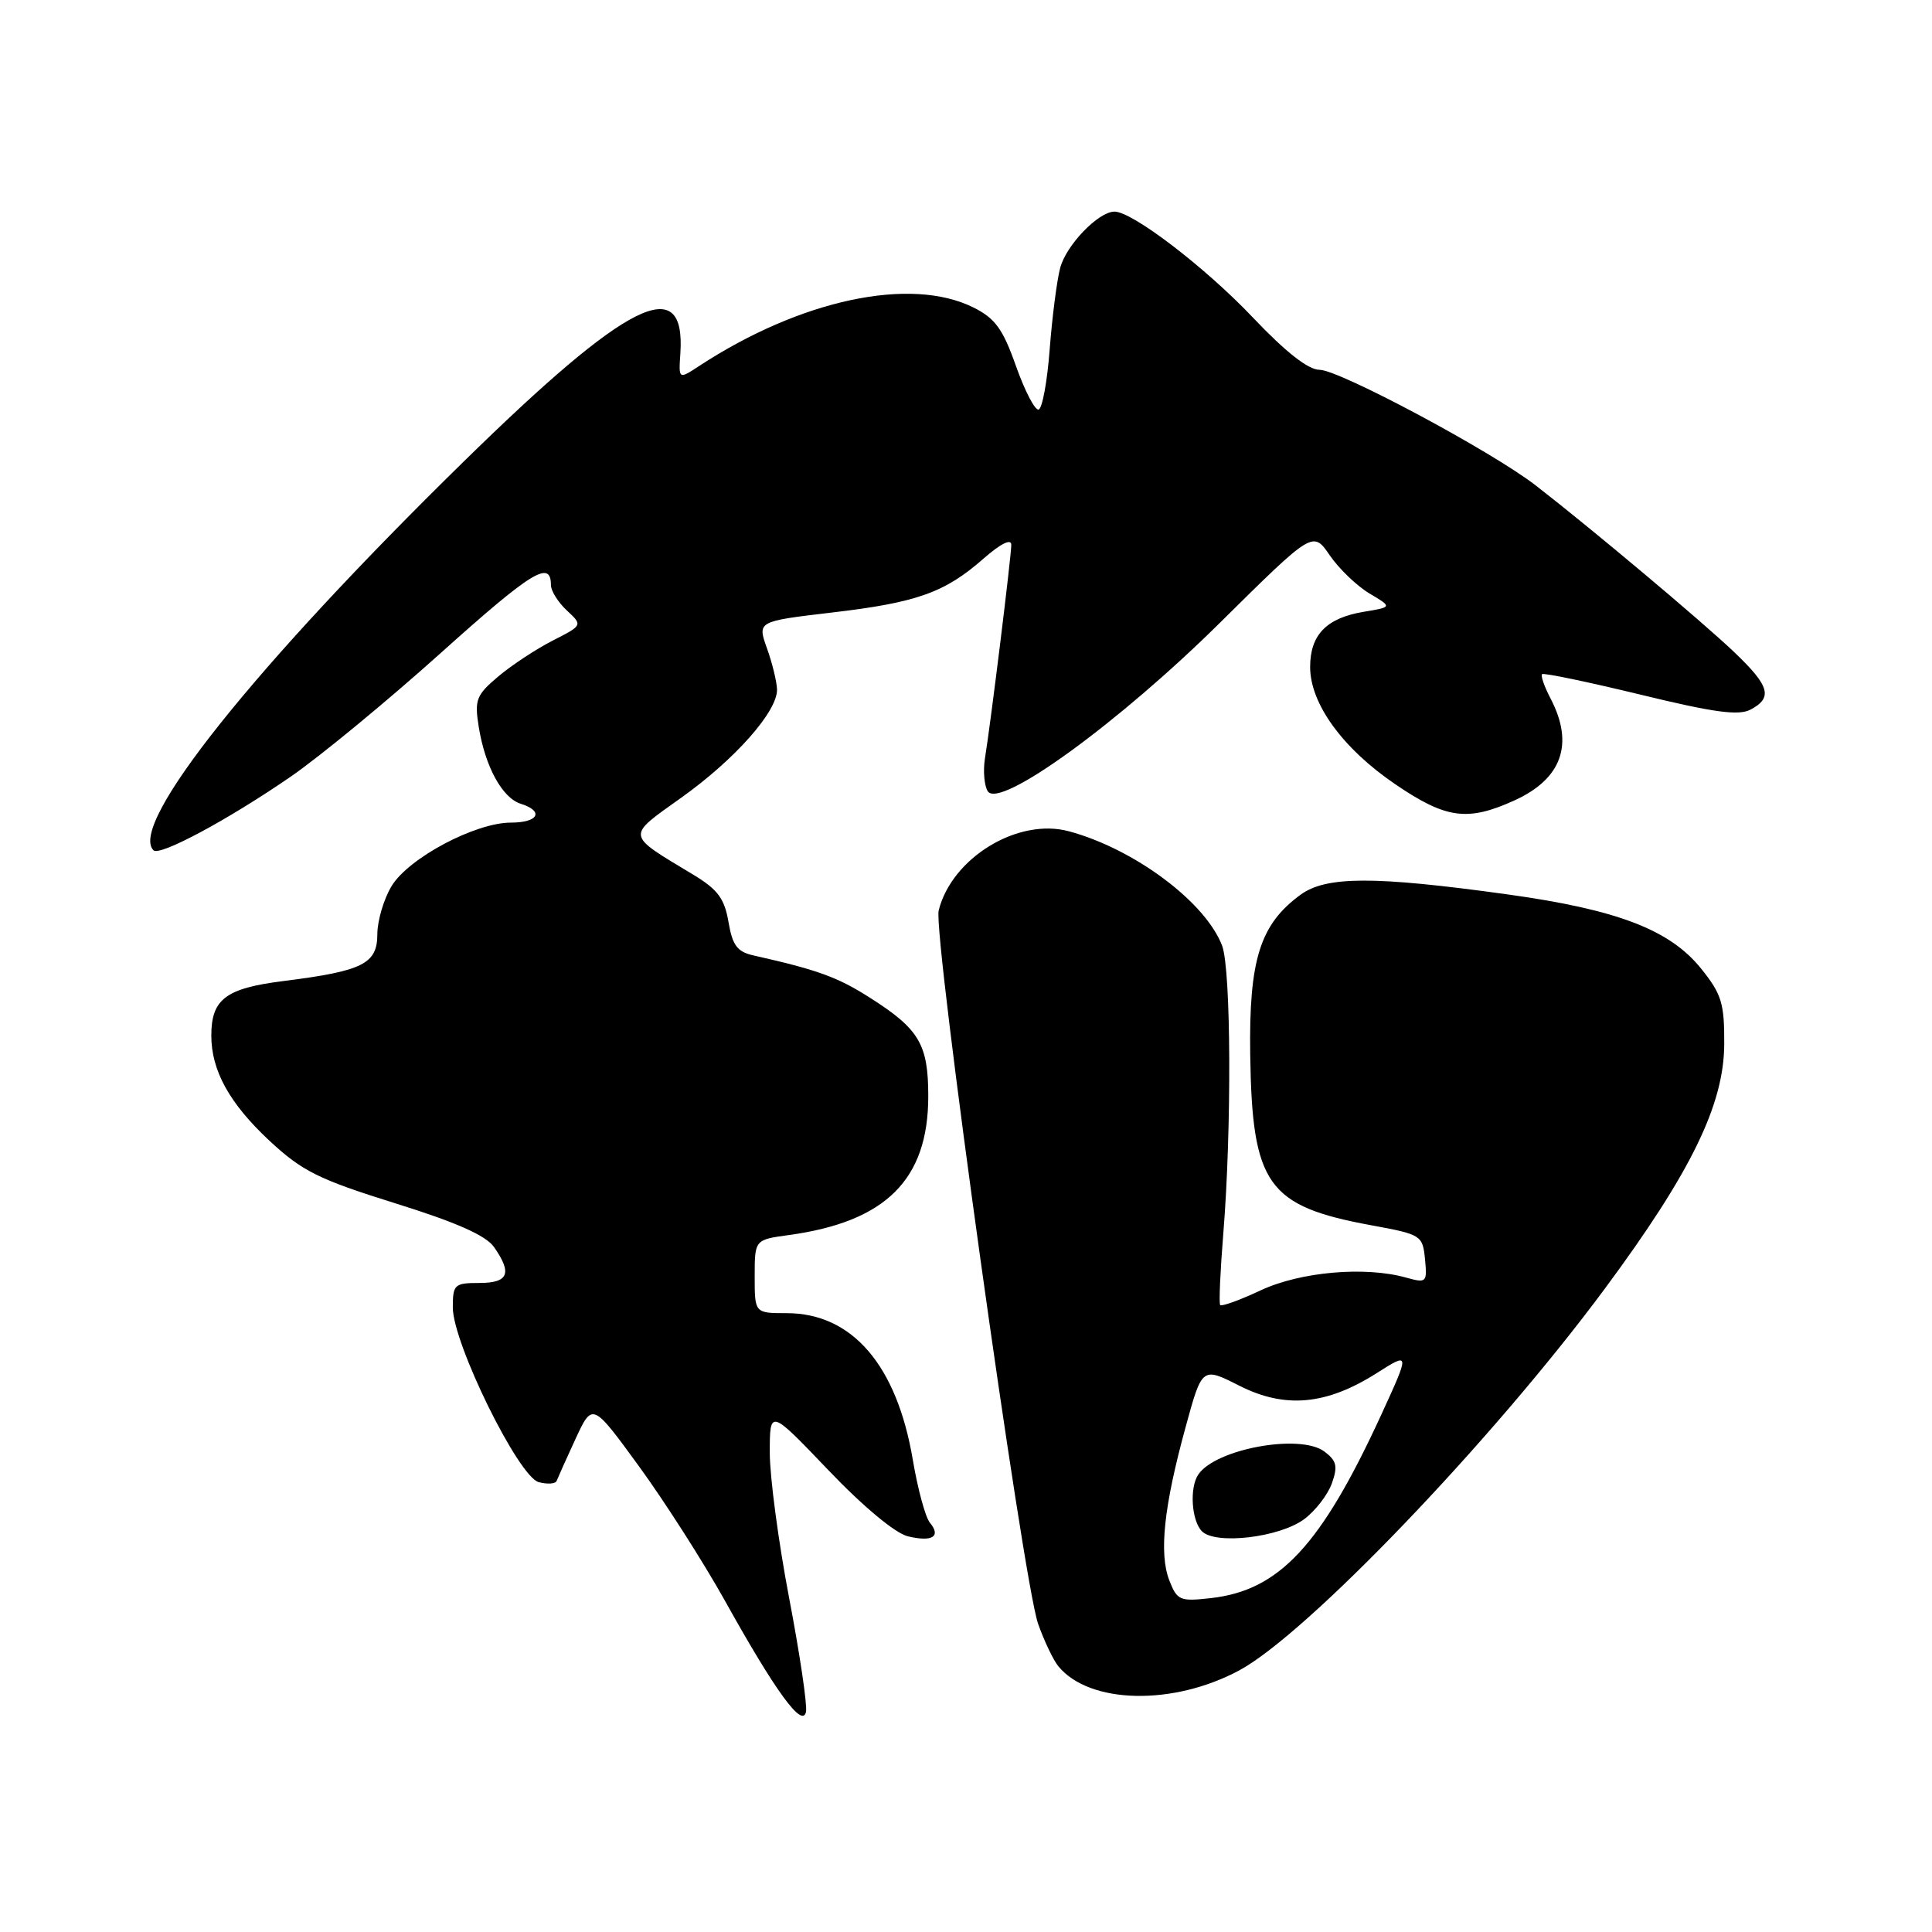<?xml version="1.0" encoding="UTF-8" standalone="no"?>
<!DOCTYPE svg PUBLIC "-//W3C//DTD SVG 1.1//EN" "http://www.w3.org/Graphics/SVG/1.1/DTD/svg11.dtd" >
<svg xmlns="http://www.w3.org/2000/svg" xmlns:xlink="http://www.w3.org/1999/xlink" version="1.1" viewBox="0 0 256 256">
 <g >
 <path fill="currentColor"
d=" M 104.56 211.72 C 103.15 204.34 102.00 195.69 102.00 192.50 C 102.00 186.68 102.00 186.68 109.75 194.79 C 114.38 199.64 118.63 203.17 120.30 203.57 C 123.54 204.35 124.74 203.60 123.21 201.76 C 122.62 201.04 121.61 197.32 120.96 193.48 C 118.85 180.91 112.93 174.01 104.25 174.00 C 100.00 174.00 100.00 174.00 100.00 169.14 C 100.00 164.27 100.00 164.27 104.53 163.65 C 117.38 161.89 123.00 156.30 123.00 145.26 C 123.00 138.37 121.81 136.36 115.28 132.21 C 110.97 129.46 108.33 128.51 99.84 126.60 C 97.69 126.12 97.05 125.27 96.53 122.17 C 96.00 119.07 95.11 117.86 91.88 115.91 C 82.85 110.47 82.92 110.95 90.27 105.70 C 97.42 100.60 103.02 94.26 102.96 91.36 C 102.93 90.34 102.34 87.89 101.63 85.91 C 100.35 82.33 100.35 82.33 110.18 81.17 C 121.48 79.85 125.19 78.53 130.32 74.02 C 132.59 72.03 134.00 71.33 134.00 72.19 C 134.00 73.69 131.31 95.54 130.51 100.50 C 130.25 102.15 130.42 104.10 130.88 104.84 C 132.42 107.28 148.27 95.77 161.73 82.44 C 173.97 70.33 173.97 70.33 176.19 73.57 C 177.41 75.35 179.78 77.63 181.45 78.63 C 184.50 80.44 184.50 80.44 180.68 81.07 C 175.76 81.89 173.60 84.12 173.60 88.38 C 173.60 93.25 177.92 99.19 184.93 103.95 C 191.62 108.50 194.47 108.88 200.67 106.06 C 206.95 103.21 208.60 98.60 205.48 92.60 C 204.64 91.01 204.13 89.54 204.33 89.33 C 204.54 89.13 210.38 90.35 217.32 92.03 C 227.13 94.42 230.39 94.86 231.97 94.02 C 234.94 92.43 234.50 90.89 229.75 86.37 C 225.46 82.29 210.87 70.04 203.50 64.33 C 197.66 59.80 177.46 49.00 174.84 49.00 C 173.35 49.00 170.36 46.65 166.04 42.10 C 159.70 35.41 149.95 27.96 147.64 28.04 C 145.49 28.10 141.27 32.50 140.48 35.50 C 140.04 37.15 139.42 42.00 139.09 46.27 C 138.77 50.54 138.11 54.14 137.62 54.27 C 137.14 54.40 135.79 51.80 134.62 48.50 C 132.89 43.59 131.86 42.18 129.00 40.75 C 120.66 36.59 106.07 39.70 92.62 48.51 C 89.92 50.28 89.92 50.28 90.15 46.85 C 90.88 35.99 83.24 39.80 61.39 61.21 C 33.63 88.40 16.96 109.30 20.34 112.67 C 21.16 113.49 30.25 108.61 38.55 102.89 C 42.42 100.22 51.36 92.85 58.41 86.52 C 70.46 75.70 73.00 74.14 73.00 77.52 C 73.00 78.29 73.95 79.81 75.11 80.89 C 77.22 82.85 77.22 82.85 73.24 84.88 C 71.06 85.99 67.81 88.13 66.03 89.63 C 63.11 92.09 62.86 92.72 63.43 96.28 C 64.27 101.55 66.54 105.72 68.99 106.50 C 72.13 107.49 71.35 109.00 67.70 109.00 C 62.98 109.00 54.17 113.68 51.90 117.39 C 50.86 119.10 50.01 121.97 50.00 123.77 C 50.00 127.71 48.08 128.67 37.58 129.99 C 29.91 130.95 28.00 132.39 28.00 137.22 C 28.00 141.86 30.41 146.21 35.70 151.15 C 40.05 155.19 42.19 156.26 52.30 159.42 C 60.43 161.95 64.38 163.70 65.46 165.24 C 67.90 168.73 67.38 170.00 63.50 170.00 C 60.22 170.00 60.00 170.20 60.00 173.25 C 60.00 177.98 68.71 195.69 71.38 196.39 C 72.55 196.70 73.62 196.62 73.76 196.22 C 73.91 195.83 75.03 193.32 76.26 190.66 C 78.50 185.83 78.50 185.83 84.66 194.28 C 88.05 198.93 93.18 206.95 96.06 212.11 C 102.80 224.22 106.36 229.08 106.80 226.81 C 106.98 225.89 105.97 219.10 104.56 211.72 Z  M 164.18 221.35 C 173.15 216.54 197.75 190.87 212.66 170.74 C 224.05 155.36 228.44 146.38 228.47 138.35 C 228.50 132.94 228.12 131.72 225.41 128.35 C 221.26 123.19 214.29 120.52 199.67 118.50 C 182.03 116.06 175.72 116.08 172.31 118.57 C 166.96 122.49 165.48 127.18 165.66 139.74 C 165.91 157.00 167.92 159.83 181.78 162.37 C 188.32 163.57 188.51 163.69 188.82 166.84 C 189.12 169.94 189.02 170.04 186.32 169.29 C 180.86 167.76 172.30 168.52 167.04 170.98 C 164.27 172.28 161.86 173.15 161.68 172.92 C 161.50 172.69 161.69 168.45 162.09 163.50 C 163.21 149.74 163.13 128.47 161.94 125.32 C 159.76 119.55 150.32 112.49 141.64 110.15 C 134.90 108.32 126.13 113.65 124.38 120.64 C 123.60 123.74 135.55 209.46 137.55 215.15 C 138.36 217.45 139.58 220.00 140.26 220.82 C 144.40 225.80 155.42 226.04 164.18 221.35 Z  M 154.93 209.38 C 153.56 205.82 154.22 199.59 157.09 189.13 C 159.28 181.11 159.28 181.11 164.21 183.61 C 170.27 186.68 175.74 186.18 182.40 181.96 C 186.84 179.14 186.84 179.14 183.01 187.49 C 175.05 204.79 169.52 210.74 160.44 211.76 C 156.33 212.22 155.97 212.07 154.93 209.38 Z  M 172.82 201.29 C 174.30 200.19 175.94 198.06 176.48 196.55 C 177.29 194.28 177.11 193.55 175.48 192.33 C 172.26 189.93 161.04 191.99 158.77 195.40 C 157.60 197.14 157.88 201.48 159.25 202.89 C 161.04 204.73 169.55 203.73 172.82 201.29 Z "/>
</g>
</svg>